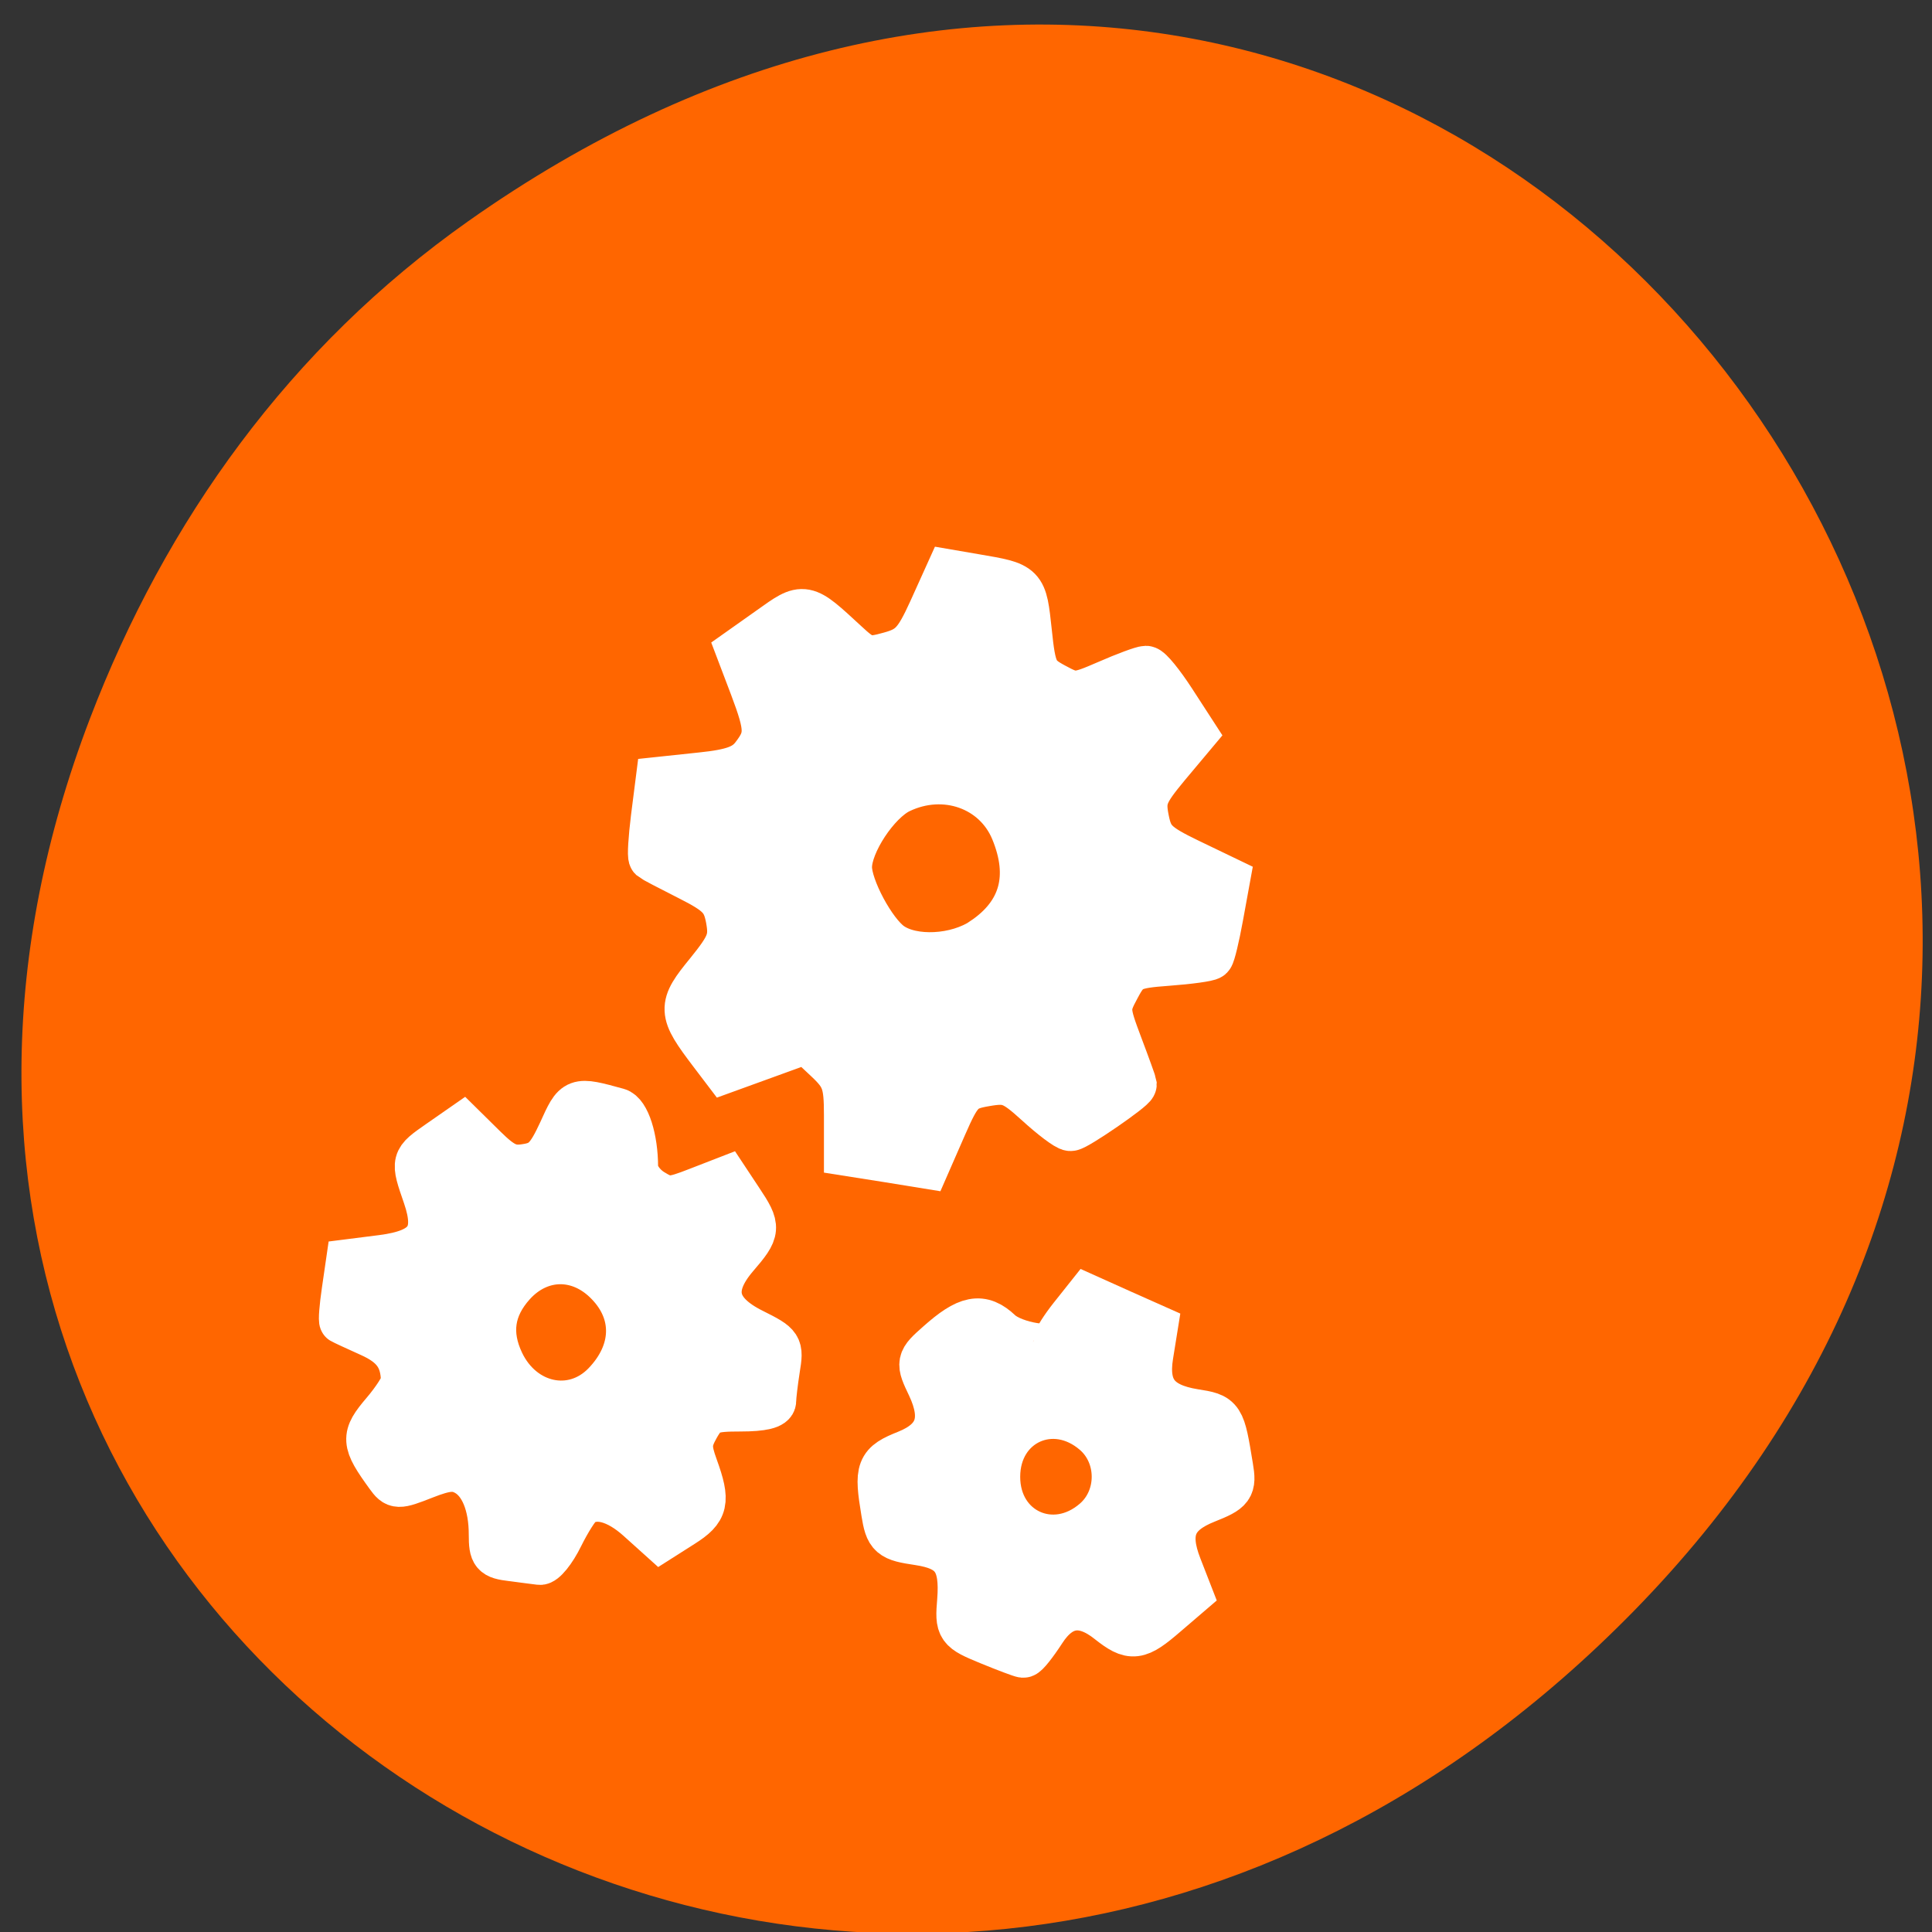 
<svg xmlns="http://www.w3.org/2000/svg" xmlns:xlink="http://www.w3.org/1999/xlink" width="48px" height="48px" viewBox="0 0 48 48" version="1.1">
<rect x="0" y="0" width="48" height="48" fill="#333333" stroke="none"/>
<g id="surface1">
<path style=" stroke:none;fill-rule:nonzero;fill:rgb(100%,40%,0%);fill-opacity:1;" d="M 11.633 5.496 C 35.793 -11.559 60.273 19.938 40.586 40.031 C 22.039 58.961 -6.773 41.41 2.234 17.855 C 4.113 12.941 7.199 8.625 11.633 5.496 Z M 11.633 5.496 "/>
<path style="fill-rule:nonzero;fill:rgb(100%,100%,100%);fill-opacity:1;stroke-width:5.936;stroke-linecap:butt;stroke-linejoin:miter;stroke:rgb(100%,100%,100%);stroke-opacity:1;stroke-miterlimit:4;" d="M 67.625 206 C 65.188 205.708 64.917 205.396 64.917 202.792 C 64.917 198.854 63.688 195.854 61.562 194.688 C 60.146 193.917 59 194 56.083 195.146 C 52.542 196.542 52.333 196.521 51.25 195.021 C 48 190.542 47.958 189.875 50.708 186.646 C 52.146 184.958 53.312 183.125 53.312 182.562 C 53.271 179.458 52.062 177.771 48.896 176.354 C 47 175.5 45.333 174.729 45.167 174.625 C 45.021 174.542 45.167 172.729 45.479 170.604 L 46.042 166.729 L 50.479 166.167 C 56.458 165.396 57.979 163.25 56.208 158.083 C 54.562 153.312 54.542 153.396 58.062 150.938 L 61.146 148.792 L 64.062 151.667 C 66.458 154.021 67.479 154.479 69.583 154.125 C 71.729 153.792 72.5 152.979 74.083 149.562 C 76.062 145.188 76 145.208 81.625 146.75 C 82.917 147.104 84 150.458 84 154.208 C 84 155.271 84.917 156.604 86.167 157.396 C 88.167 158.625 88.646 158.625 92.167 157.25 L 95.979 155.771 L 97.854 158.604 C 100.271 162.229 100.25 162.604 97.25 166.083 C 93.708 170.229 94.417 173.375 99.5 175.896 C 103.167 177.729 103.25 177.875 102.75 180.917 C 102.479 182.667 102.25 184.562 102.25 185.146 C 102.229 185.854 100.792 186.208 97.854 186.208 C 93.938 186.208 93.333 186.458 92.146 188.542 C 91.021 190.542 91 191.312 91.917 193.854 C 93.583 198.458 93.333 199.542 90.208 201.521 L 87.292 203.375 L 84.375 200.75 C 81.542 198.208 78.771 197.458 76.854 198.771 C 76.333 199.104 75.125 201.021 74.146 203 C 73.167 205 71.896 206.562 71.333 206.479 C 70.771 206.417 69.104 206.188 67.625 206 Z M 79.875 182.917 C 83.958 178.708 84.125 173.5 80.292 169.583 C 76.583 165.75 71.333 165.812 67.812 169.708 C 65 172.833 64.5 176.229 66.312 180.042 C 69.062 185.792 75.688 187.208 79.875 182.917 Z M 79.875 182.917 " transform="matrix(0.188,0,0,0.188,0,0)"/>
<path style="fill-rule:nonzero;fill:rgb(100%,100%,100%);fill-opacity:1;stroke-width:6.352;stroke-linecap:butt;stroke-linejoin:miter;stroke:rgb(100%,100%,100%);stroke-opacity:1;stroke-miterlimit:4;" d="M 117.208 153.062 L 112.062 152.25 L 112.062 147.354 C 112.062 143.042 111.729 142.125 109.354 139.896 L 106.646 137.354 L 95.854 141.271 L 94.146 139.021 C 90.042 133.604 90.021 133.104 93.667 128.646 C 96.583 125.042 96.938 124.104 96.438 121.375 C 95.938 118.75 95.146 117.896 91.188 115.896 C 88.625 114.604 86.396 113.438 86.229 113.292 C 86.062 113.125 86.208 110.812 86.542 108.104 L 87.167 103.188 L 92.667 102.604 C 96.896 102.167 98.542 101.562 99.729 100 C 101.708 97.417 101.688 96.271 99.583 90.688 L 97.833 86.083 L 101.896 83.208 C 106.333 80.042 106.188 80.021 111.646 85.062 C 114.104 87.354 114.646 87.5 117.625 86.667 C 120.438 85.896 121.25 85.021 123.188 80.771 L 125.438 75.792 L 128.833 76.375 C 135.271 77.479 135.167 77.375 135.833 83.5 C 136.375 88.75 136.688 89.375 139.25 90.75 C 141.938 92.208 142.271 92.188 146.396 90.396 C 148.771 89.354 151.042 88.521 151.438 88.521 C 151.833 88.521 153.375 90.417 154.875 92.729 L 157.604 96.938 L 154.146 101.062 C 151.104 104.729 150.771 105.562 151.333 108.354 C 151.875 111.083 152.625 111.833 156.979 113.938 L 162 116.354 L 161.125 121.146 C 160.646 123.771 160.083 126.125 159.875 126.333 C 159.667 126.542 157.146 126.896 154.292 127.104 C 149.5 127.458 148.958 127.729 147.542 130.396 C 146.042 133.167 146.062 133.479 147.833 138.188 C 148.854 140.875 149.667 143.167 149.688 143.292 C 149.688 143.771 142.188 148.938 141.479 148.938 C 141.062 148.938 139.125 147.479 137.167 145.688 C 134 142.812 133.229 142.521 130.229 143.042 C 127.146 143.562 126.646 144.083 124.604 148.75 L 122.354 153.896 Z M 130.042 124.333 C 135.25 120.812 136.604 115.833 134.062 109.688 C 131.646 103.875 124.833 101.458 118.833 104.333 C 115.75 105.812 112.062 111.396 112.062 114.604 C 112.062 117.354 115.25 123.312 117.625 124.979 C 120.583 127.062 126.479 126.771 130.062 124.333 Z M 130.042 124.333 " transform="matrix(0.188,0,0,0.188,0,0)"/>
<path style="fill-rule:nonzero;fill:rgb(100%,100%,100%);fill-opacity:1;stroke-width:6.352;stroke-linecap:butt;stroke-linejoin:miter;stroke:rgb(100%,100%,100%);stroke-opacity:1;stroke-miterlimit:4;" d="M 130.75 216.854 C 126.812 215.229 126.729 215.104 127.021 211.562 C 127.438 206.292 126.083 204.396 121.438 203.688 C 117.771 203.146 117.479 202.896 116.979 199.812 C 116.042 194.146 116.25 193.604 119.896 192.146 C 124.146 190.438 125.125 187.583 123.021 183.104 C 121.542 180 121.542 179.958 124.125 177.667 C 127.917 174.292 129.688 173.958 132 176.146 C 133.896 177.938 139.708 178.854 139.708 177.354 C 139.708 176.979 140.625 175.542 141.729 174.146 L 143.75 171.604 L 148.104 173.562 L 152.458 175.5 L 151.875 179.125 C 151.146 183.688 152.896 185.938 157.792 186.729 C 161.354 187.292 161.354 187.292 162.438 193.917 C 162.875 196.5 162.625 196.833 159.375 198.125 C 154.896 199.896 153.854 202.438 155.667 207.083 L 157.021 210.562 L 153.958 213.188 C 150.292 216.354 149.583 216.438 146.625 214.104 C 143.104 211.292 140.083 211.75 137.708 215.438 C 136.583 217.167 135.479 218.562 135.229 218.542 C 134.979 218.521 132.979 217.771 130.75 216.854 Z M 144.792 201.104 C 148.333 198.042 148.333 192.271 144.792 189.208 C 139.229 184.396 131.646 187.833 131.646 195.167 C 131.646 202.479 139.25 205.917 144.792 201.104 Z M 144.792 201.104 " transform="matrix(0.188,0,0,0.188,0,0)"/>
</g>
</svg>
